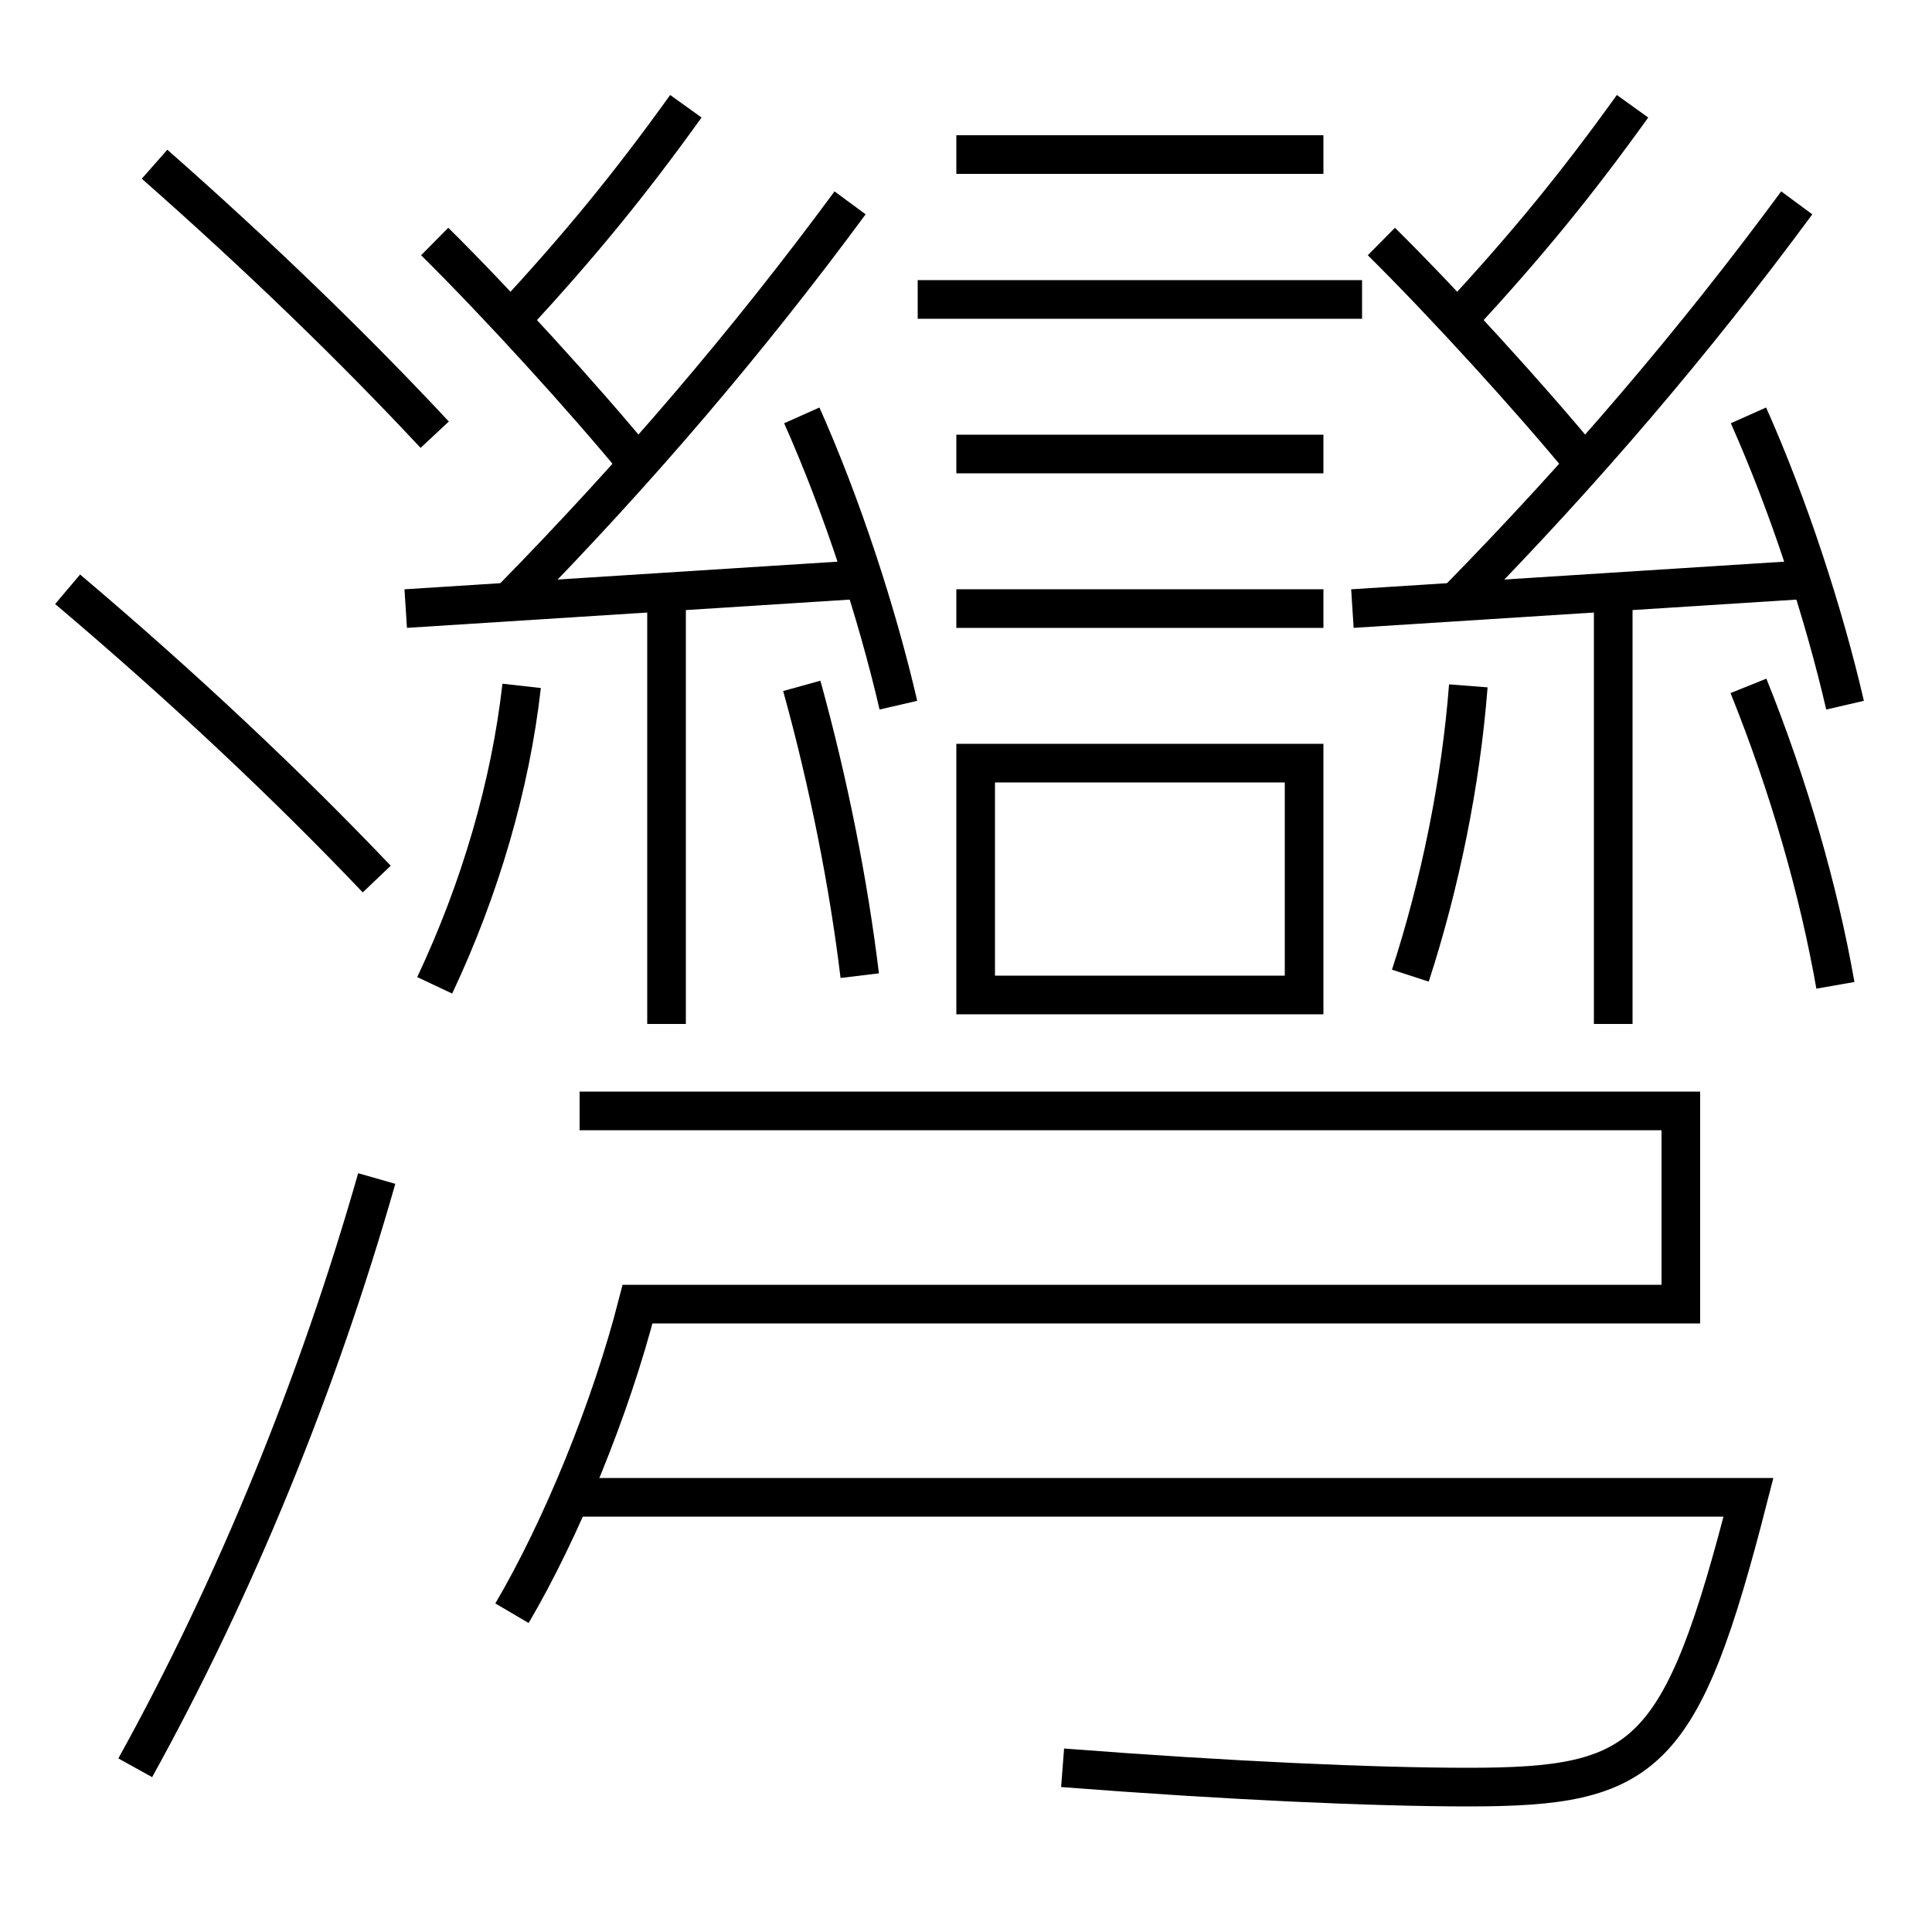 <?xml version='1.0' encoding='utf-8'?>
<svg xmlns="http://www.w3.org/2000/svg" height="100px" version="1.0" viewBox="0 0 100 100" width="100px" x="0px" y="0px">
<line fill="none" stroke="#000000" stroke-width="2" x1="21" x2="44.5" y1="31.5" y2="30" /><line fill="none" stroke="#000000" stroke-width="2" x1="34.5" x2="34.5" y1="30.5" y2="53" /><line fill="none" stroke="#000000" stroke-width="2" x1="70" x2="93.5" y1="31.5" y2="30" /><line fill="none" stroke="#000000" stroke-width="2" x1="83.5" x2="83.5" y1="30.5" y2="53" /><line fill="none" stroke="#000000" stroke-width="2" x1="47.5" x2="70.5" y1="15.5" y2="15.5" /><line fill="none" stroke="#000000" stroke-width="2" x1="49.5" x2="68.5" y1="23.5" y2="23.5" /><line fill="none" stroke="#000000" stroke-width="2" x1="49.5" x2="68.5" y1="31.5" y2="31.5" /><line fill="none" stroke="#000000" stroke-width="2" x1="49.5" x2="68.5" y1="8" y2="8" /><polyline fill="none" points="51.5,51.5 67.5,51.5 67.5,39.5 50.5,39.5 50.5,52.5" stroke="#000000" stroke-width="2" /><path d="M7,91.5 c5.156,-9.315 9.464,-19.845 12.5,-30.5" fill="none" stroke="#000000" stroke-width="2" /><path d="M22.5,22.5 c-4.127,-4.427 -9.06,-9.209 -14.5,-14" fill="none" stroke="#000000" stroke-width="2" /><path d="M19.5,45.5 c-4.589,-4.819 -9.926,-9.858 -16,-15" fill="none" stroke="#000000" stroke-width="2" /><path d="M46.5,36.5 c-1.087,-4.708 -2.908,-10.313 -5,-15" fill="none" stroke="#000000" stroke-width="2" /><path d="M22.5,51 c2.346,-4.973 3.922,-10.354 4.5,-15.5" fill="none" stroke="#000000" stroke-width="2" /><path d="M44.5,50.5 c-0.572,-4.737 -1.604,-9.962 -3,-15" fill="none" stroke="#000000" stroke-width="2" /><path d="M26.5,31 c6.466,-6.595 12.193,-13.302 17.5,-20.5" fill="none" stroke="#000000" stroke-width="2" /><path d="M33,24 c-2.787,-3.388 -7.229,-8.263 -10.5,-11.5" fill="none" stroke="#000000" stroke-width="2" /><path d="M26.5,16.5 c3.494,-3.783 6.057,-6.901 9,-11" fill="none" stroke="#000000" stroke-width="2" /><path d="M95.5,36.5 c-1.087,-4.708 -2.908,-10.313 -5,-15" fill="none" stroke="#000000" stroke-width="2" /><path d="M73,50.5 c1.563,-4.812 2.614,-10.021 3,-15" fill="none" stroke="#000000" stroke-width="2" /><path d="M95,51 c-0.858,-4.896 -2.405,-10.295 -4.5,-15.5" fill="none" stroke="#000000" stroke-width="2" /><path d="M75.5,31 c6.466,-6.595 12.193,-13.302 17.5,-20.5" fill="none" stroke="#000000" stroke-width="2" /><path d="M82,24 c-2.787,-3.388 -7.229,-8.263 -10.5,-11.5" fill="none" stroke="#000000" stroke-width="2" /><path d="M75.5,16.5 c3.494,-3.783 6.057,-6.901 9,-11" fill="none" stroke="#000000" stroke-width="2" /><path d="M30,57.5 h57.0 v10.0 h-54.0 c-1.386,5.406 -3.938,11.645 -6.5,16" fill="none" stroke="#000000" stroke-width="2" /><path d="M29.5,77.5 h61.0 c-3.471,13.566 -5.281,15 -14.5,15 c-4.857,0 -12.34,-0.329 -21,-1" fill="none" stroke="#000000" stroke-width="2" /></svg>